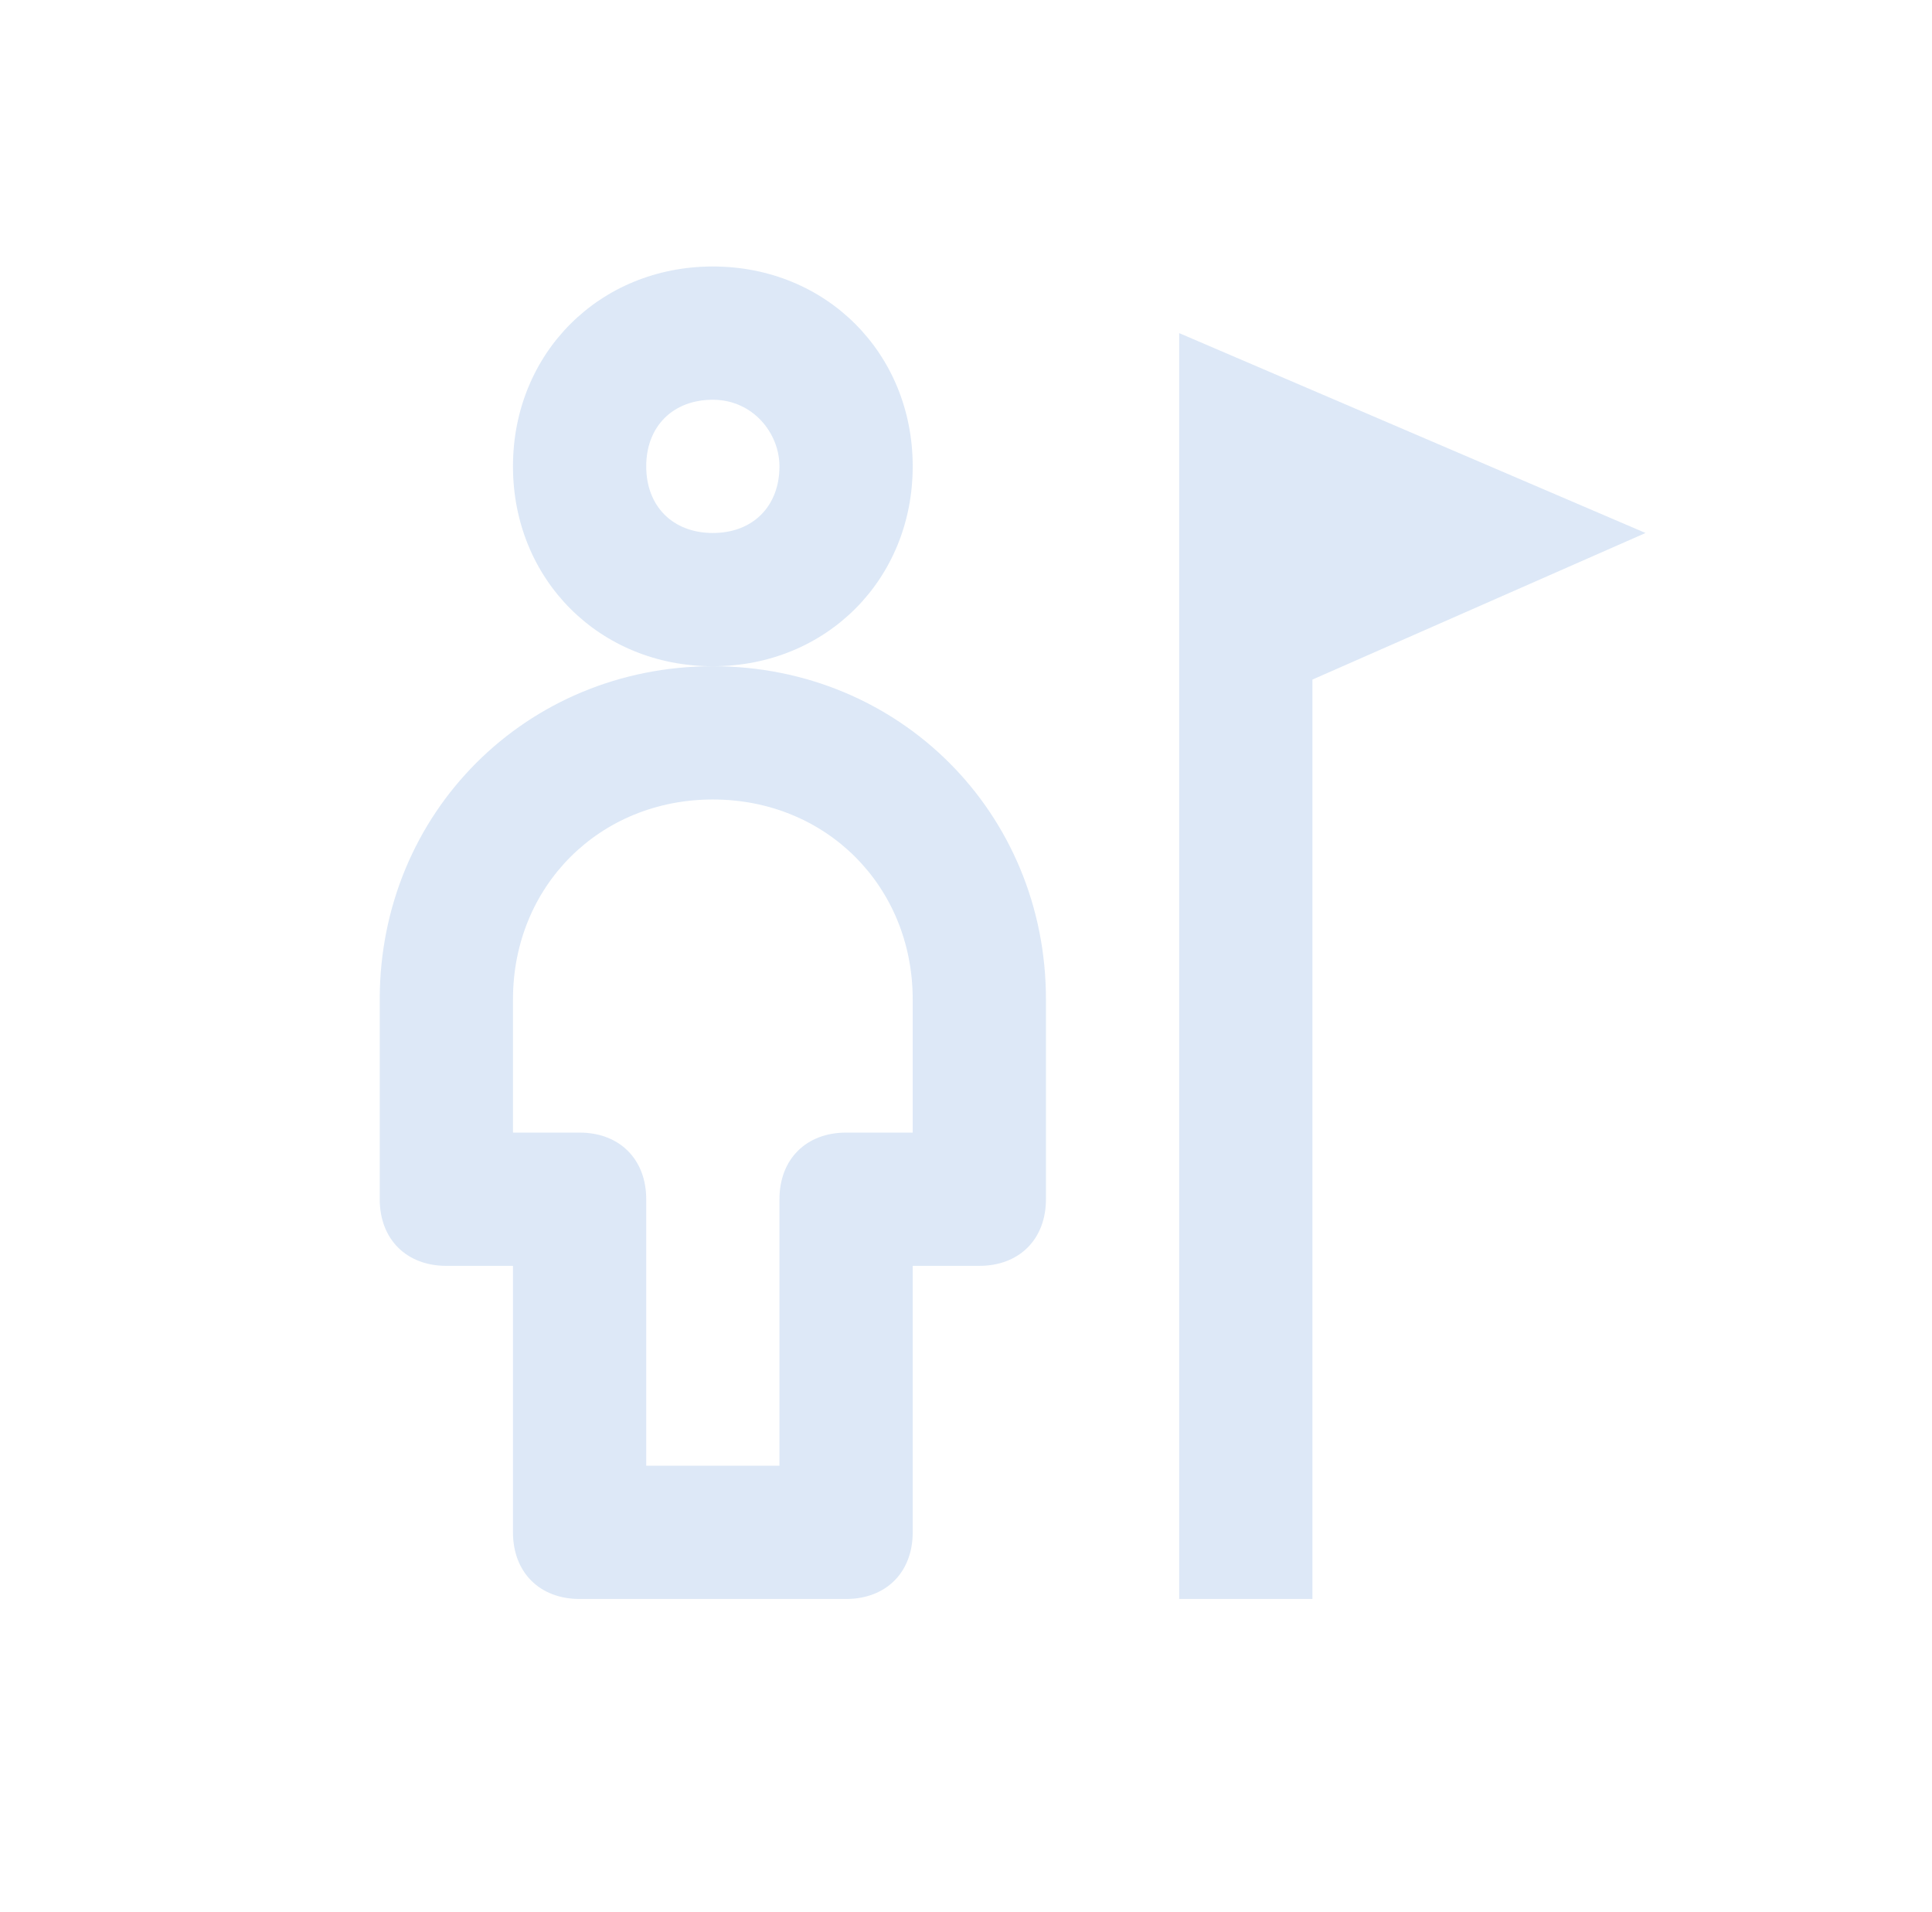<?xml version="1.0" encoding="utf-8"?>
<!-- Generator: Adobe Illustrator 19.0.0, SVG Export Plug-In . SVG Version: 6.00 Build 0)  -->
<svg version="1.1" id="Layer_1" xmlns="http://www.w3.org/2000/svg" xmlns:xlink="http://www.w3.org/1999/xlink" x="0px" y="0px"
	 viewBox="0 0 29 28.7" style="enable-background:new 0 0 29 28.7;" xml:space="preserve">
<style type="text/css">
	.st0{opacity:0.4;}
	.st1{fill:#A9C6EA;}
</style>
<g id="XMLID_2899_" class="st0">
	<polygon id="XMLID_2909_" class="st1" points="24.7,8 17.7,5 17.7,24 19.7,24 19.7,10.2 	"/>
	<g id="XMLID_2900_">
		<g id="XMLID_2905_">
			<path id="XMLID_2906_" class="st1" d="M10.7,10c-1.7,0-3-1.3-3-3s1.3-3,3-3s3,1.3,3,3S12.4,10,10.7,10z M10.7,6c-0.6,0-1,0.4-1,1
				c0,0.6,0.4,1,1,1s1-0.4,1-1C11.7,6.5,11.3,6,10.7,6z"/>
		</g>
		<g id="XMLID_2901_">
			<path id="XMLID_2902_" class="st1" d="M12.7,24h-4c-0.6,0-1-0.4-1-1v-4h-1c-0.6,0-1-0.4-1-1v-3c0-2.8,2.2-5,5-5s5,2.2,5,5v3
				c0,0.6-0.4,1-1,1h-1v4C13.7,23.6,13.3,24,12.7,24z M9.7,22h2v-4c0-0.6,0.4-1,1-1h1v-2c0-1.7-1.3-3-3-3s-3,1.3-3,3v2h1
				c0.6,0,1,0.4,1,1V22z"/>
		</g>
	</g>
</g>
</svg>
